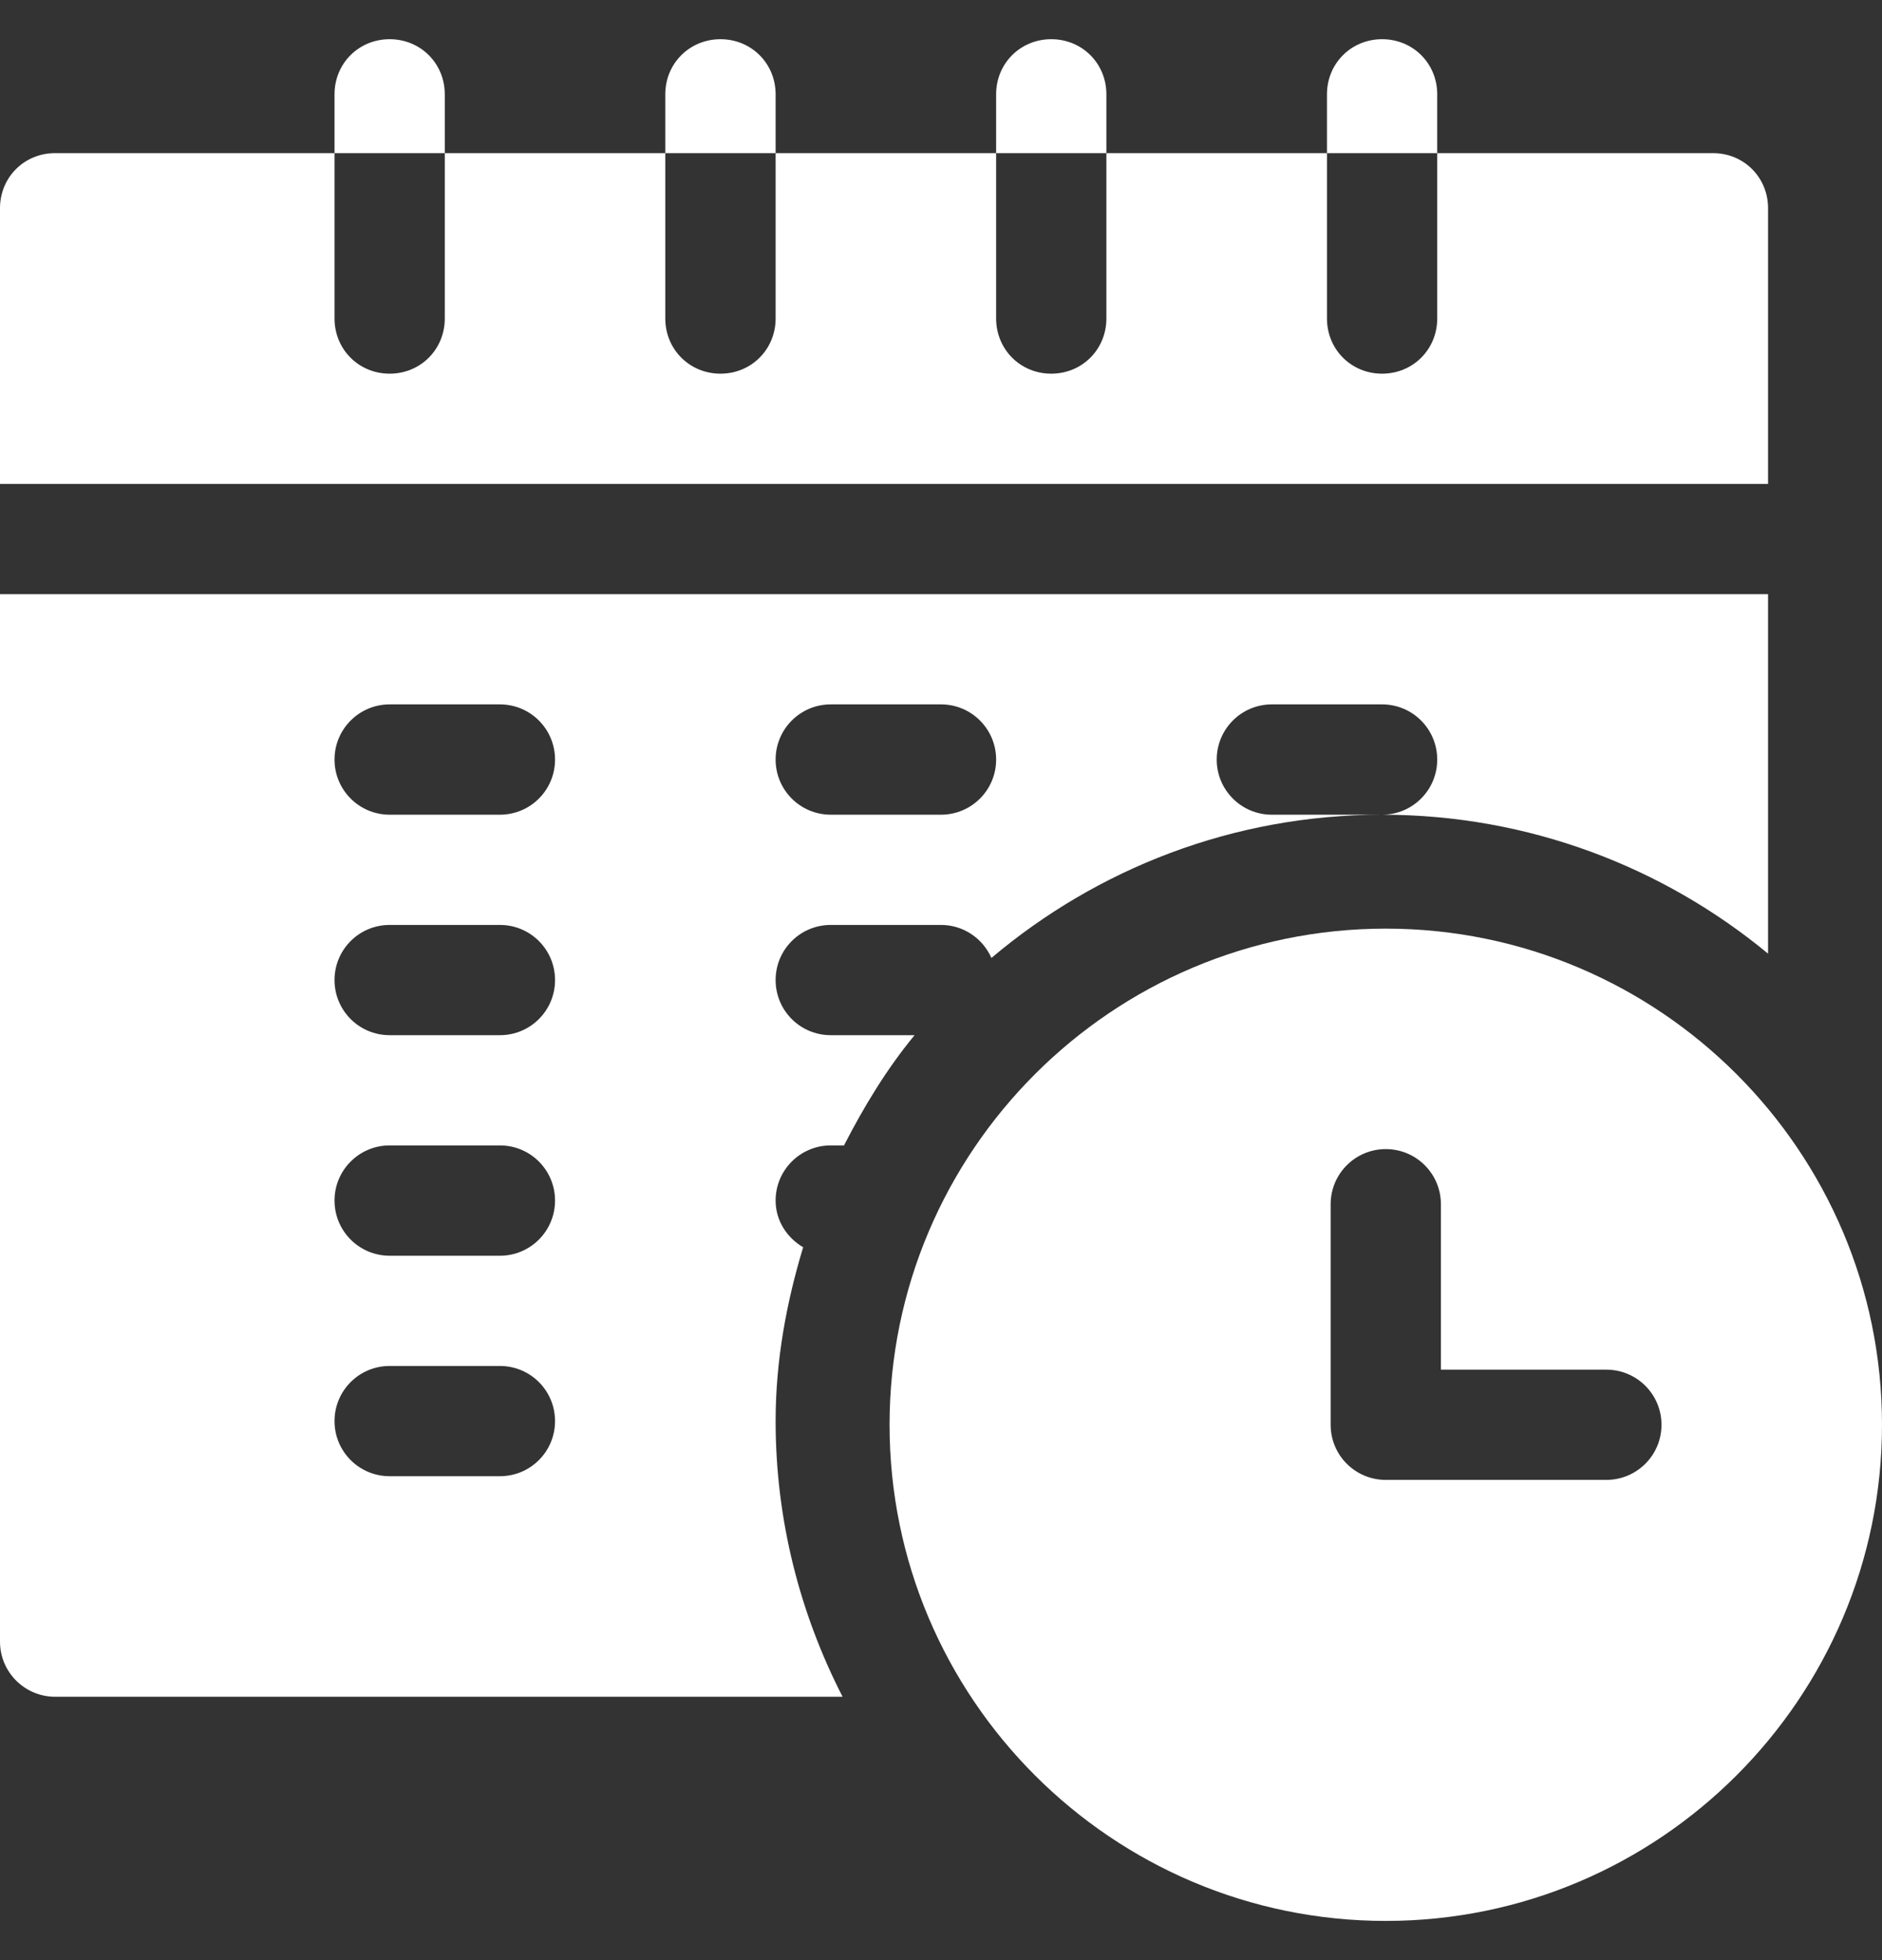 <svg width="24" height="25" viewBox="0 0 24 25" fill="none" xmlns="http://www.w3.org/2000/svg">
<rect x="0" y="0" width="24" height="25" fill="#333333" stroke="none"/>
<g clip-path="url(#clip0_19218_1061)">
<path d="M17.672 11.844C14.182 11.844 11.344 14.682 11.344 18.172C11.344 21.661 14.182 24.5 17.672 24.5C21.161 24.5 24 21.661 24 18.172C24 14.682 21.161 11.844 17.672 11.844ZM20.484 18.875H17.672C17.283 18.875 16.969 18.561 16.969 18.172V15.359C16.969 14.971 17.283 14.656 17.672 14.656C18.061 14.656 18.375 14.971 18.375 15.359V17.469H20.484C20.873 17.469 21.188 17.783 21.188 18.172C21.188 18.561 20.873 18.875 20.484 18.875ZM22.547 2.656C22.547 2.262 22.238 1.953 21.844 1.953H18.328V4.062C18.328 4.456 18.019 4.766 17.625 4.766C17.231 4.766 16.922 4.456 16.922 4.062V1.953H14.109V4.062C14.109 4.456 13.8 4.766 13.406 4.766C13.012 4.766 12.703 4.456 12.703 4.062V1.953H9.891V4.062C9.891 4.456 9.581 4.766 9.188 4.766C8.794 4.766 8.484 4.456 8.484 4.062V1.953H5.672V4.062C5.672 4.456 5.363 4.766 4.969 4.766C4.575 4.766 4.266 4.456 4.266 4.062V1.953H0.703C0.309 1.953 0 2.262 0 2.656V6.172H22.547V2.656Z" fill="white"/>
<path d="M10.594 14.609H10.763C11.019 14.111 11.309 13.632 11.663 13.203H10.594C10.205 13.203 9.891 12.889 9.891 12.5C9.891 12.111 10.205 11.797 10.594 11.797H12C12.288 11.797 12.534 11.971 12.643 12.218C13.99 11.08 15.727 10.391 17.625 10.391H16.219C15.83 10.391 15.516 10.076 15.516 9.688C15.516 9.299 15.83 8.984 16.219 8.984H17.625C18.014 8.984 18.328 9.299 18.328 9.688C18.328 10.076 18.014 10.391 17.625 10.391C19.493 10.391 21.209 11.057 22.547 12.163V7.578H0V20.938C0 21.326 0.315 21.641 0.703 21.641H10.745C10.203 20.584 9.891 19.391 9.891 18.125C9.891 17.351 10.029 16.613 10.242 15.908C10.036 15.786 9.891 15.57 9.891 15.312C9.891 14.924 10.205 14.609 10.594 14.609ZM10.594 8.984H12C12.389 8.984 12.703 9.299 12.703 9.688C12.703 10.076 12.389 10.391 12 10.391H10.594C10.205 10.391 9.891 10.076 9.891 9.688C9.891 9.299 10.205 8.984 10.594 8.984ZM6.375 18.828H4.969C4.58 18.828 4.266 18.514 4.266 18.125C4.266 17.736 4.58 17.422 4.969 17.422H6.375C6.764 17.422 7.078 17.736 7.078 18.125C7.078 18.514 6.764 18.828 6.375 18.828ZM6.375 16.016H4.969C4.58 16.016 4.266 15.701 4.266 15.312C4.266 14.924 4.58 14.609 4.969 14.609H6.375C6.764 14.609 7.078 14.924 7.078 15.312C7.078 15.701 6.764 16.016 6.375 16.016ZM6.375 13.203H4.969C4.58 13.203 4.266 12.889 4.266 12.5C4.266 12.111 4.58 11.797 4.969 11.797H6.375C6.764 11.797 7.078 12.111 7.078 12.5C7.078 12.889 6.764 13.203 6.375 13.203ZM6.375 10.391H4.969C4.58 10.391 4.266 10.076 4.266 9.688C4.266 9.299 4.58 8.984 4.969 8.984H6.375C6.764 8.984 7.078 9.299 7.078 9.688C7.078 10.076 6.764 10.391 6.375 10.391ZM5.672 1.203C5.672 0.809 5.363 0.5 4.969 0.5C4.575 0.5 4.266 0.809 4.266 1.203V1.953H5.672V1.203ZM9.891 1.203C9.891 0.809 9.581 0.5 9.188 0.5C8.794 0.5 8.484 0.809 8.484 1.203V1.953H9.891V1.203ZM14.109 1.203C14.109 0.809 13.8 0.5 13.406 0.5C13.012 0.5 12.703 0.809 12.703 1.203V1.953H14.109V1.203ZM18.328 1.203C18.328 0.809 18.019 0.5 17.625 0.5C17.231 0.5 16.922 0.809 16.922 1.203V1.953H18.328V1.203Z" fill="white"/>
</g>
<defs>
<clipPath id="clip0_19218_1061">
<rect width="24" height="24" fill="white" transform="translate(0 0.5)"/>
</clipPath>
</defs>
</svg>
